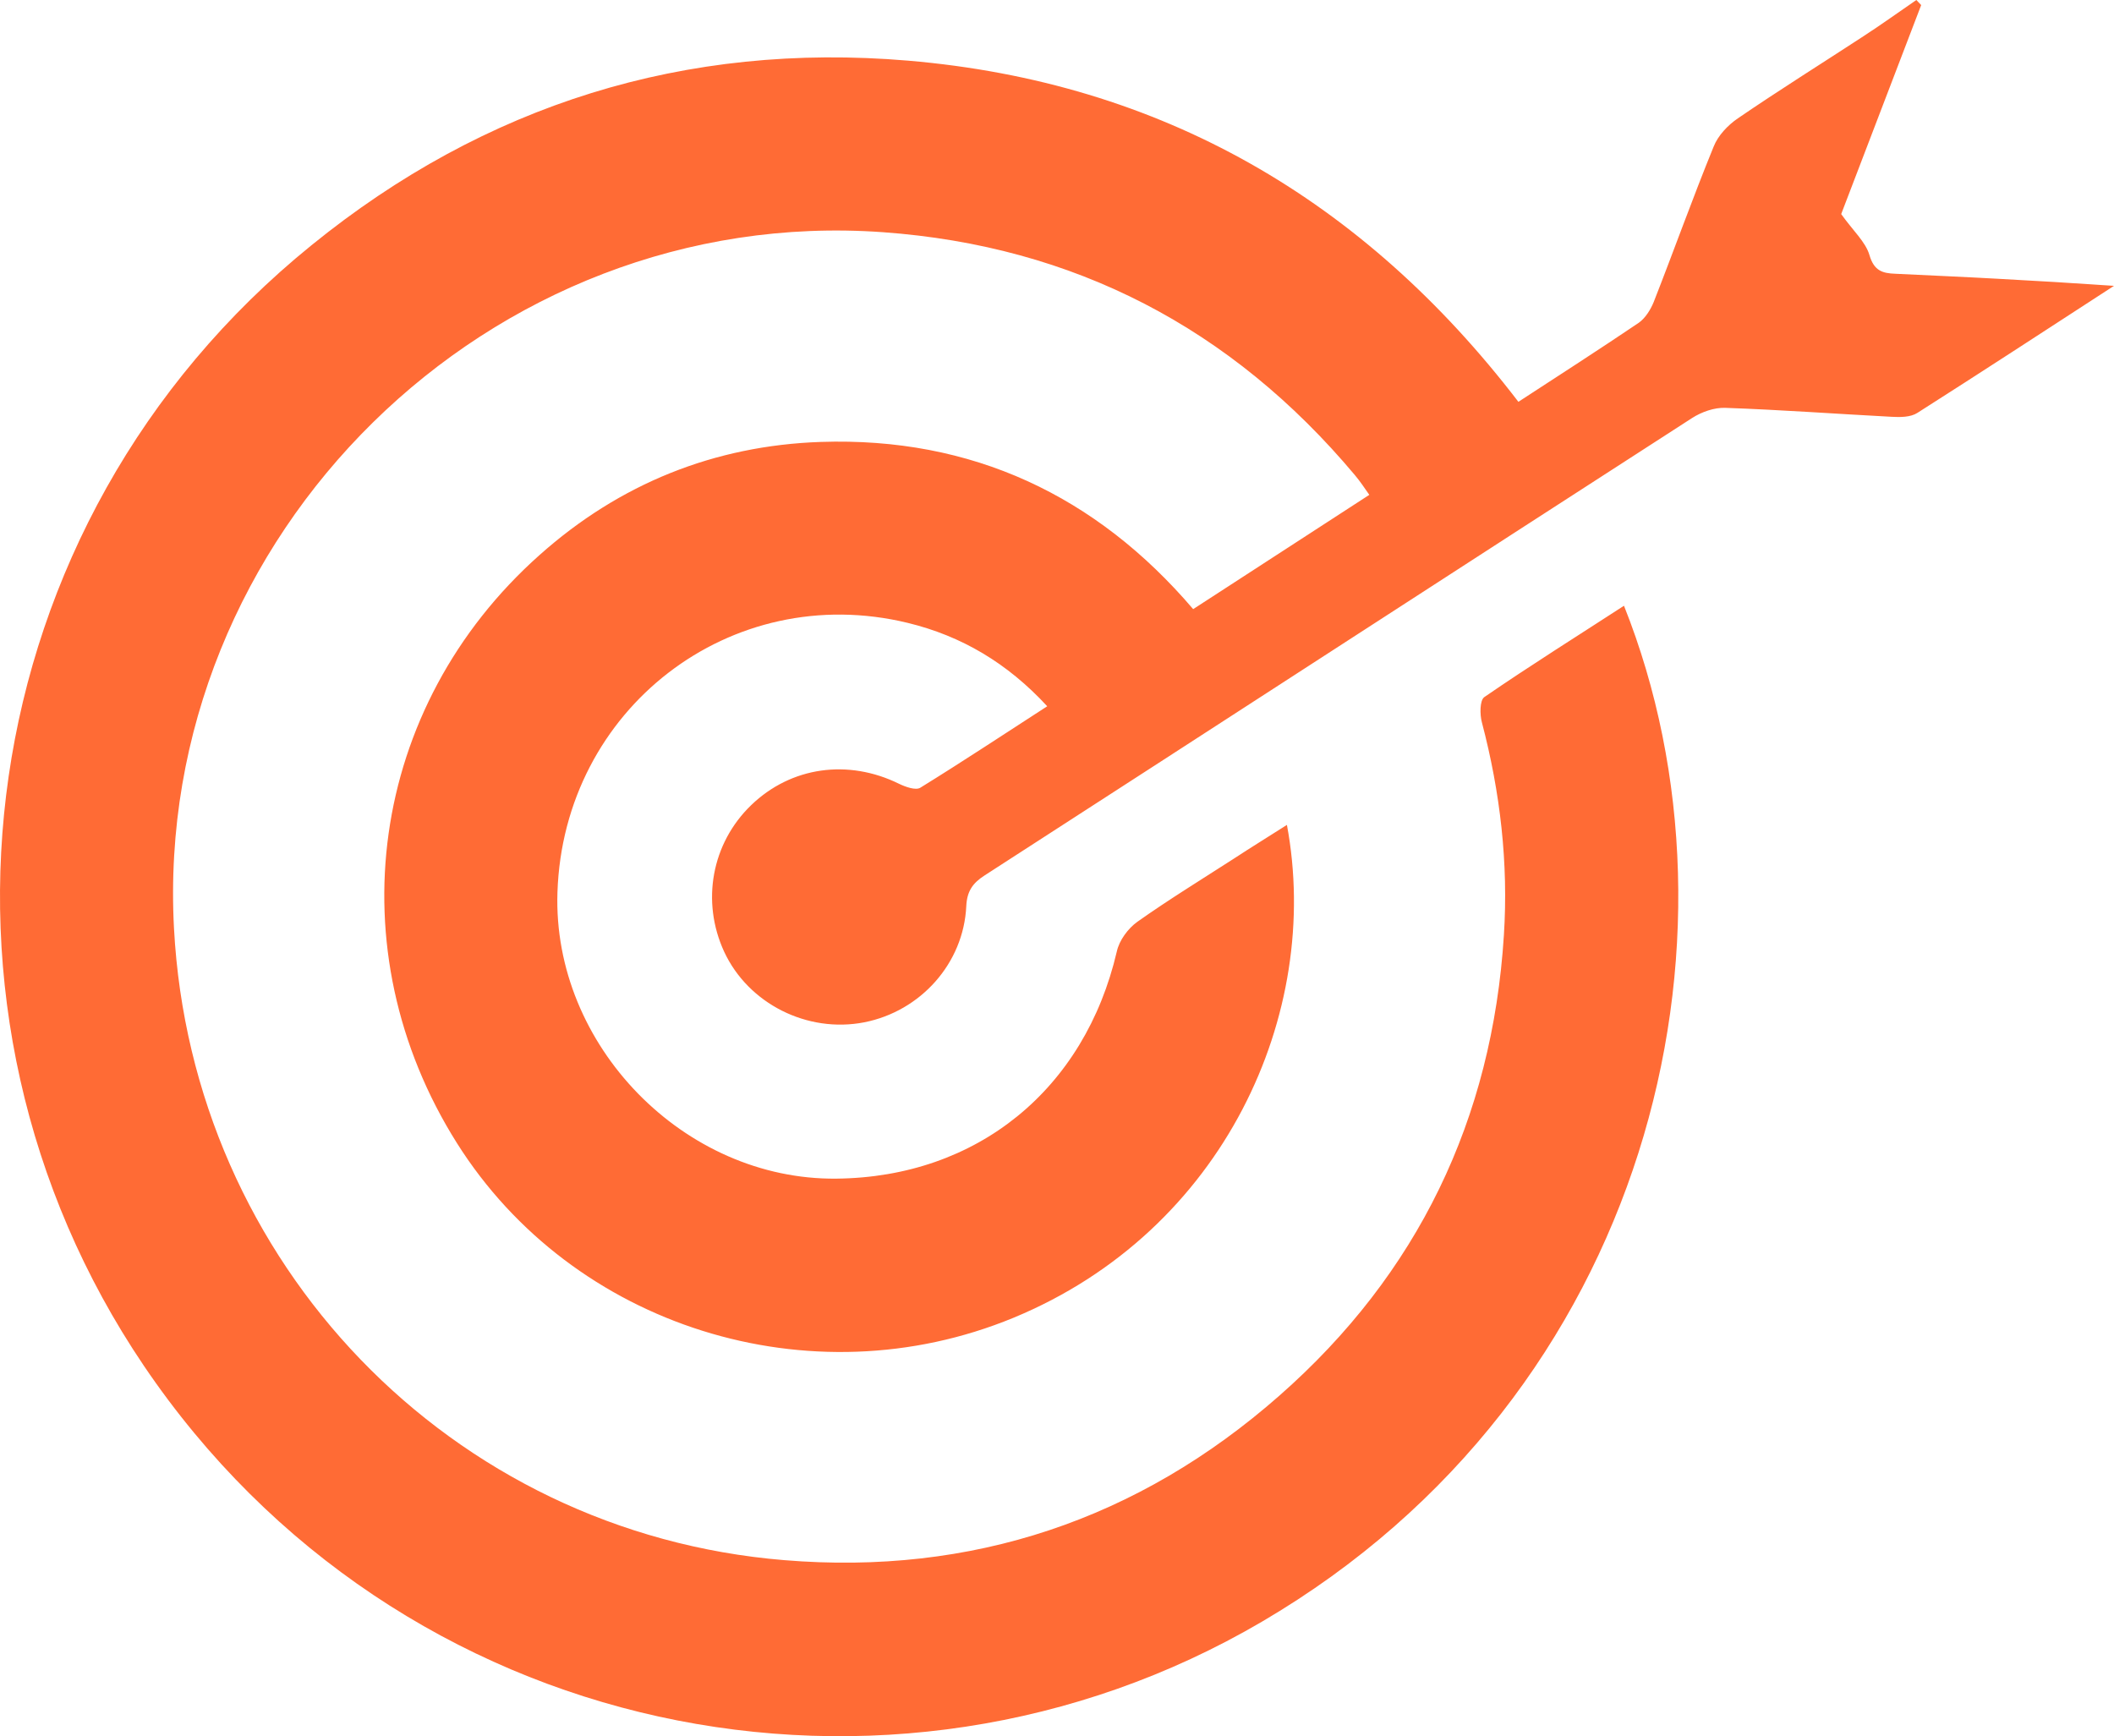 <?xml version="1.0" encoding="UTF-8"?>
<svg id="Ebene_2" data-name="Ebene 2" xmlns="http://www.w3.org/2000/svg" viewBox="0 0 874.91 718.56">
  <defs>
    <style>
      .cls-1 {
        fill: #ff6b35;
      }
    </style>
  </defs>
  <g id="Ebene_1-2" data-name="Ebene 1">
    <path class="cls-1" d="M827.31,115.4c-14.3-.8-28.6-1.4-42.9-2.1-5.3-.2-8.8-1.2-10.7-7.7-1.6-5.5-6.8-10.1-11.7-17,10.4-27.2,21.8-56.9,33.1-86.5l-2-2.1c-7.3,5-14.5,10.2-21.9,15-17.3,11.3-34.9,22.3-52,34-4.1,2.8-8.2,7.1-10,11.7-8.7,21.3-16.4,42.9-24.8,64.3-1.3,3.2-3.5,6.7-6.2,8.6-16.3,11-32.9,21.7-49.8,32.7C564.21,82.5,480.51,34,375.81,25.1c-92.1-7.8-175.1,18.1-246.9,76.4C-13.29,216.7-39.99,418,59.51,565.2c105.2,155.6,308.7,196.3,462.7,106,161-94.3,204.7-283,149.9-420.5-19.4,12.6-38.9,24.8-57.8,37.8-1.9,1.3-1.9,7.2-1,10.5,7.6,28.9,11,58.2,9.1,88-4.8,76.3-35.7,140.3-92.9,190.6-58.4,51.4-127.4,74.5-204.9,68.1-138.1-11.3-245.2-122.8-252.6-261.5C63.31,221.6,202.61,84.4,365.41,96.1c79.1,5.7,144.3,39.7,195.3,100.5,2.1,2.5,4,5.3,6,8.2l-72.9,47.3c-40.1-47-91.6-71.3-154.1-69.2-44.1,1.5-83.3,17.3-116.4,46.8-70.6,62.8-84.6,163.4-34.2,243.4,47.9,76,146.2,107,230.3,72.3,87.2-36,127.8-126,113.2-204-7.5,4.8-14.7,9.2-21.7,13.8-13.5,8.7-27.2,17.1-40.2,26.3-3.9,2.8-7.5,7.7-8.5,12.3-13.3,57.1-57.8,93.4-116,94-63.1,.7-117.6-55.2-115.5-118.5,2.5-75.9,71.7-129.3,145-111.5,22.2,5.4,41.2,16.6,57.7,34.5-17.8,11.5-35,22.9-52.5,33.7-1.9,1.2-6.1-.3-8.8-1.6-21.1-10.4-44.7-7.1-61.2,8.8-16.4,15.8-20.8,39.9-11.2,60.7,10,21.5,34.4,33.8,58,29.2,23.3-4.6,41.1-24.4,42.2-48.1,.3-6.1,2.6-9.5,7.6-12.7,97.6-63,195.1-126.3,292.8-189.3,3.9-2.5,9.2-4.4,13.8-4.2,23,.8,45.9,2.5,68.8,3.7,3.5,.2,7.8,.2,10.6-1.6,26.4-16.8,52.6-33.9,81.4-52.6-17.6-1.2-32.6-2.1-47.6-2.9h0Z"/>
  </g>
</svg>